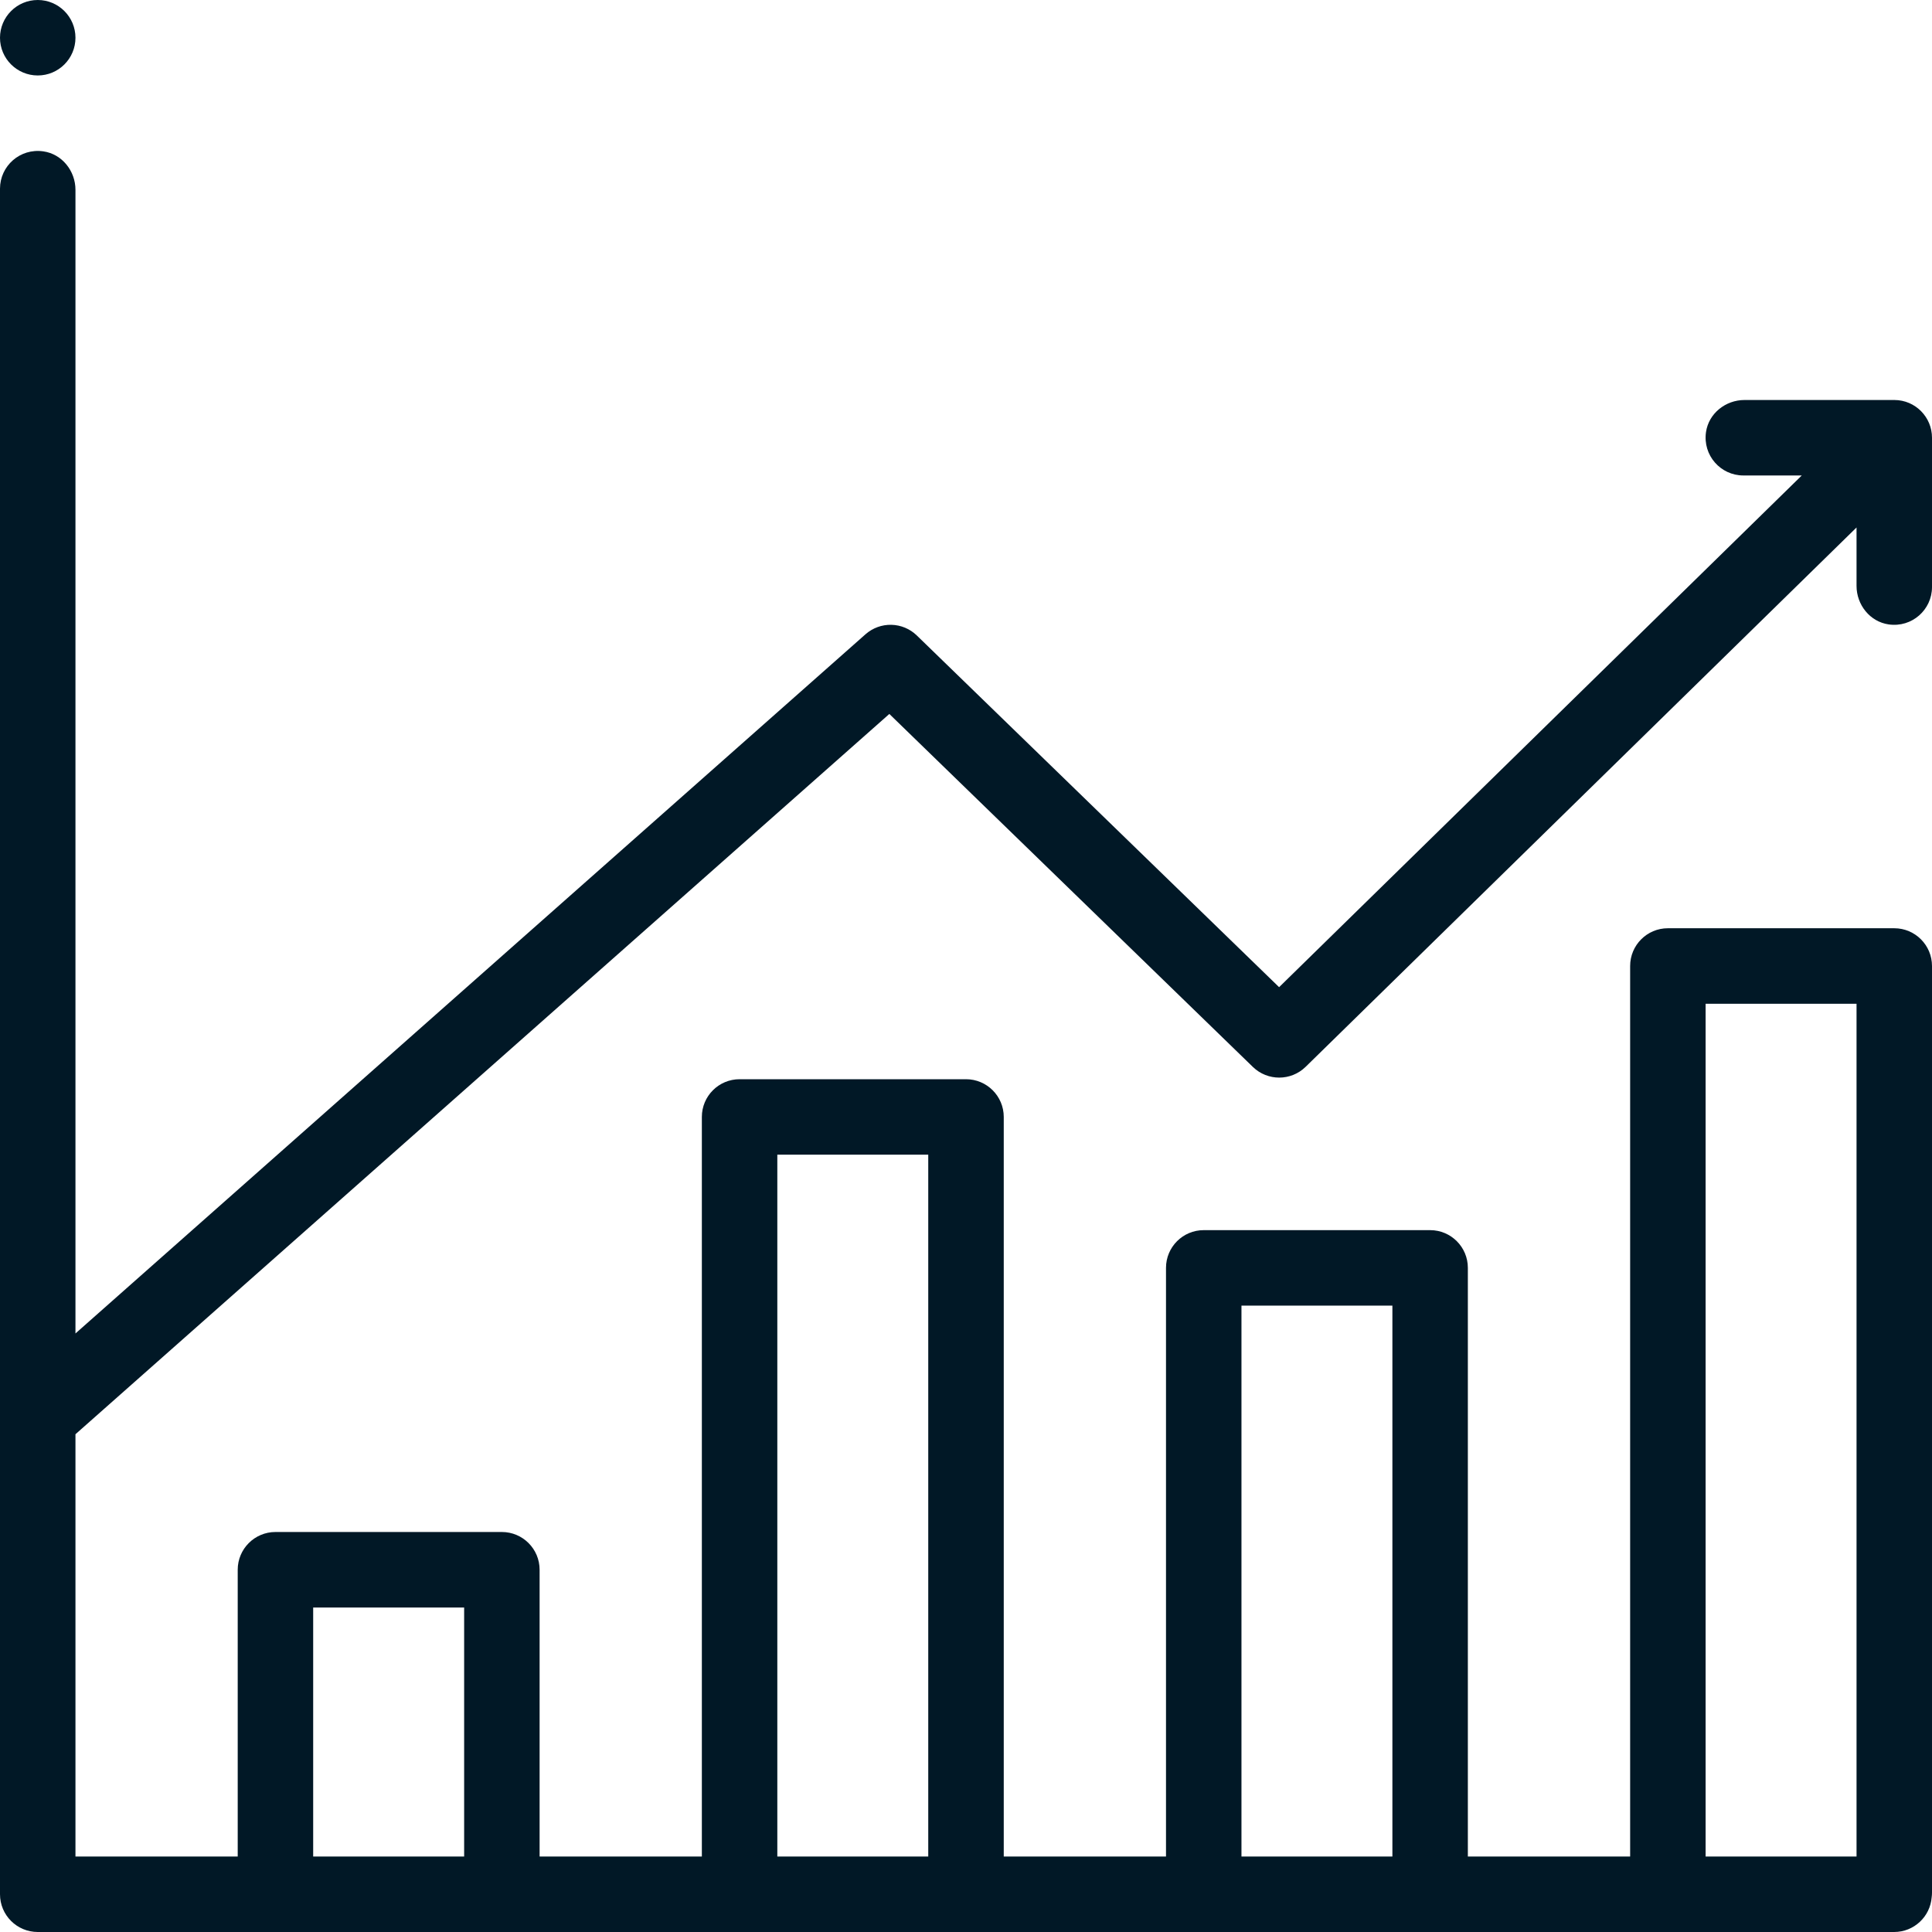 <svg width="50" height="50" viewBox="0 0 50 50" fill="none" xmlns="http://www.w3.org/2000/svg">
<path d="M49.028 10.352C49.026 10.352 49.025 10.352 49.023 10.352H45.148C44.658 10.352 44.221 10.699 44.151 11.183C44.065 11.787 44.531 12.305 45.117 12.305H46.63L33.103 25.548L23.727 16.446C23.55 16.274 23.316 16.176 23.069 16.17C22.823 16.164 22.584 16.252 22.399 16.415L1.953 34.51V4.913C1.953 4.424 1.606 3.986 1.121 3.917C0.518 3.83 0 4.296 0 4.883V49.023C0 49.563 0.437 50 0.977 50H49.02C49.533 50 49.953 49.604 49.992 49.1C49.997 49.062 50 49.022 50 48.982V25C50 24.461 49.563 24.023 49.023 24.023H43.164C42.625 24.023 42.188 24.461 42.188 25V48.047H37.988V32.812C37.988 32.273 37.551 31.836 37.012 31.836H31.152C30.613 31.836 30.176 32.273 30.176 32.812V48.047H25.977V28.906C25.977 28.367 25.539 27.93 25 27.93H19.141C18.601 27.93 18.164 28.367 18.164 28.906V48.047H13.965V40.625C13.965 40.086 13.528 39.648 12.988 39.648H7.129C6.59 39.648 6.152 40.086 6.152 40.625V48.047H1.953V37.118L23.016 18.477L32.425 27.613C32.805 27.981 33.41 27.98 33.789 27.61L48.047 13.651V15.163C48.047 15.652 48.394 16.09 48.879 16.16C49.482 16.246 50 15.78 50 15.193V11.328C50 10.795 49.57 10.354 49.028 10.352ZM44.141 25.977H48.047V48.047H44.141V25.977ZM32.129 33.789H36.035V48.047H32.129V33.789ZM20.117 29.883H24.023V48.047H20.117V29.883ZM8.105 41.602H12.012V48.047H8.105V41.602ZM0.977 0C0.438 0 0 0.438 0 0.977C0 1.516 0.438 1.953 0.977 1.953C1.516 1.953 1.953 1.516 1.953 0.977C1.953 0.438 1.516 0 0.977 0Z" fill="#011826"/>
</svg>
